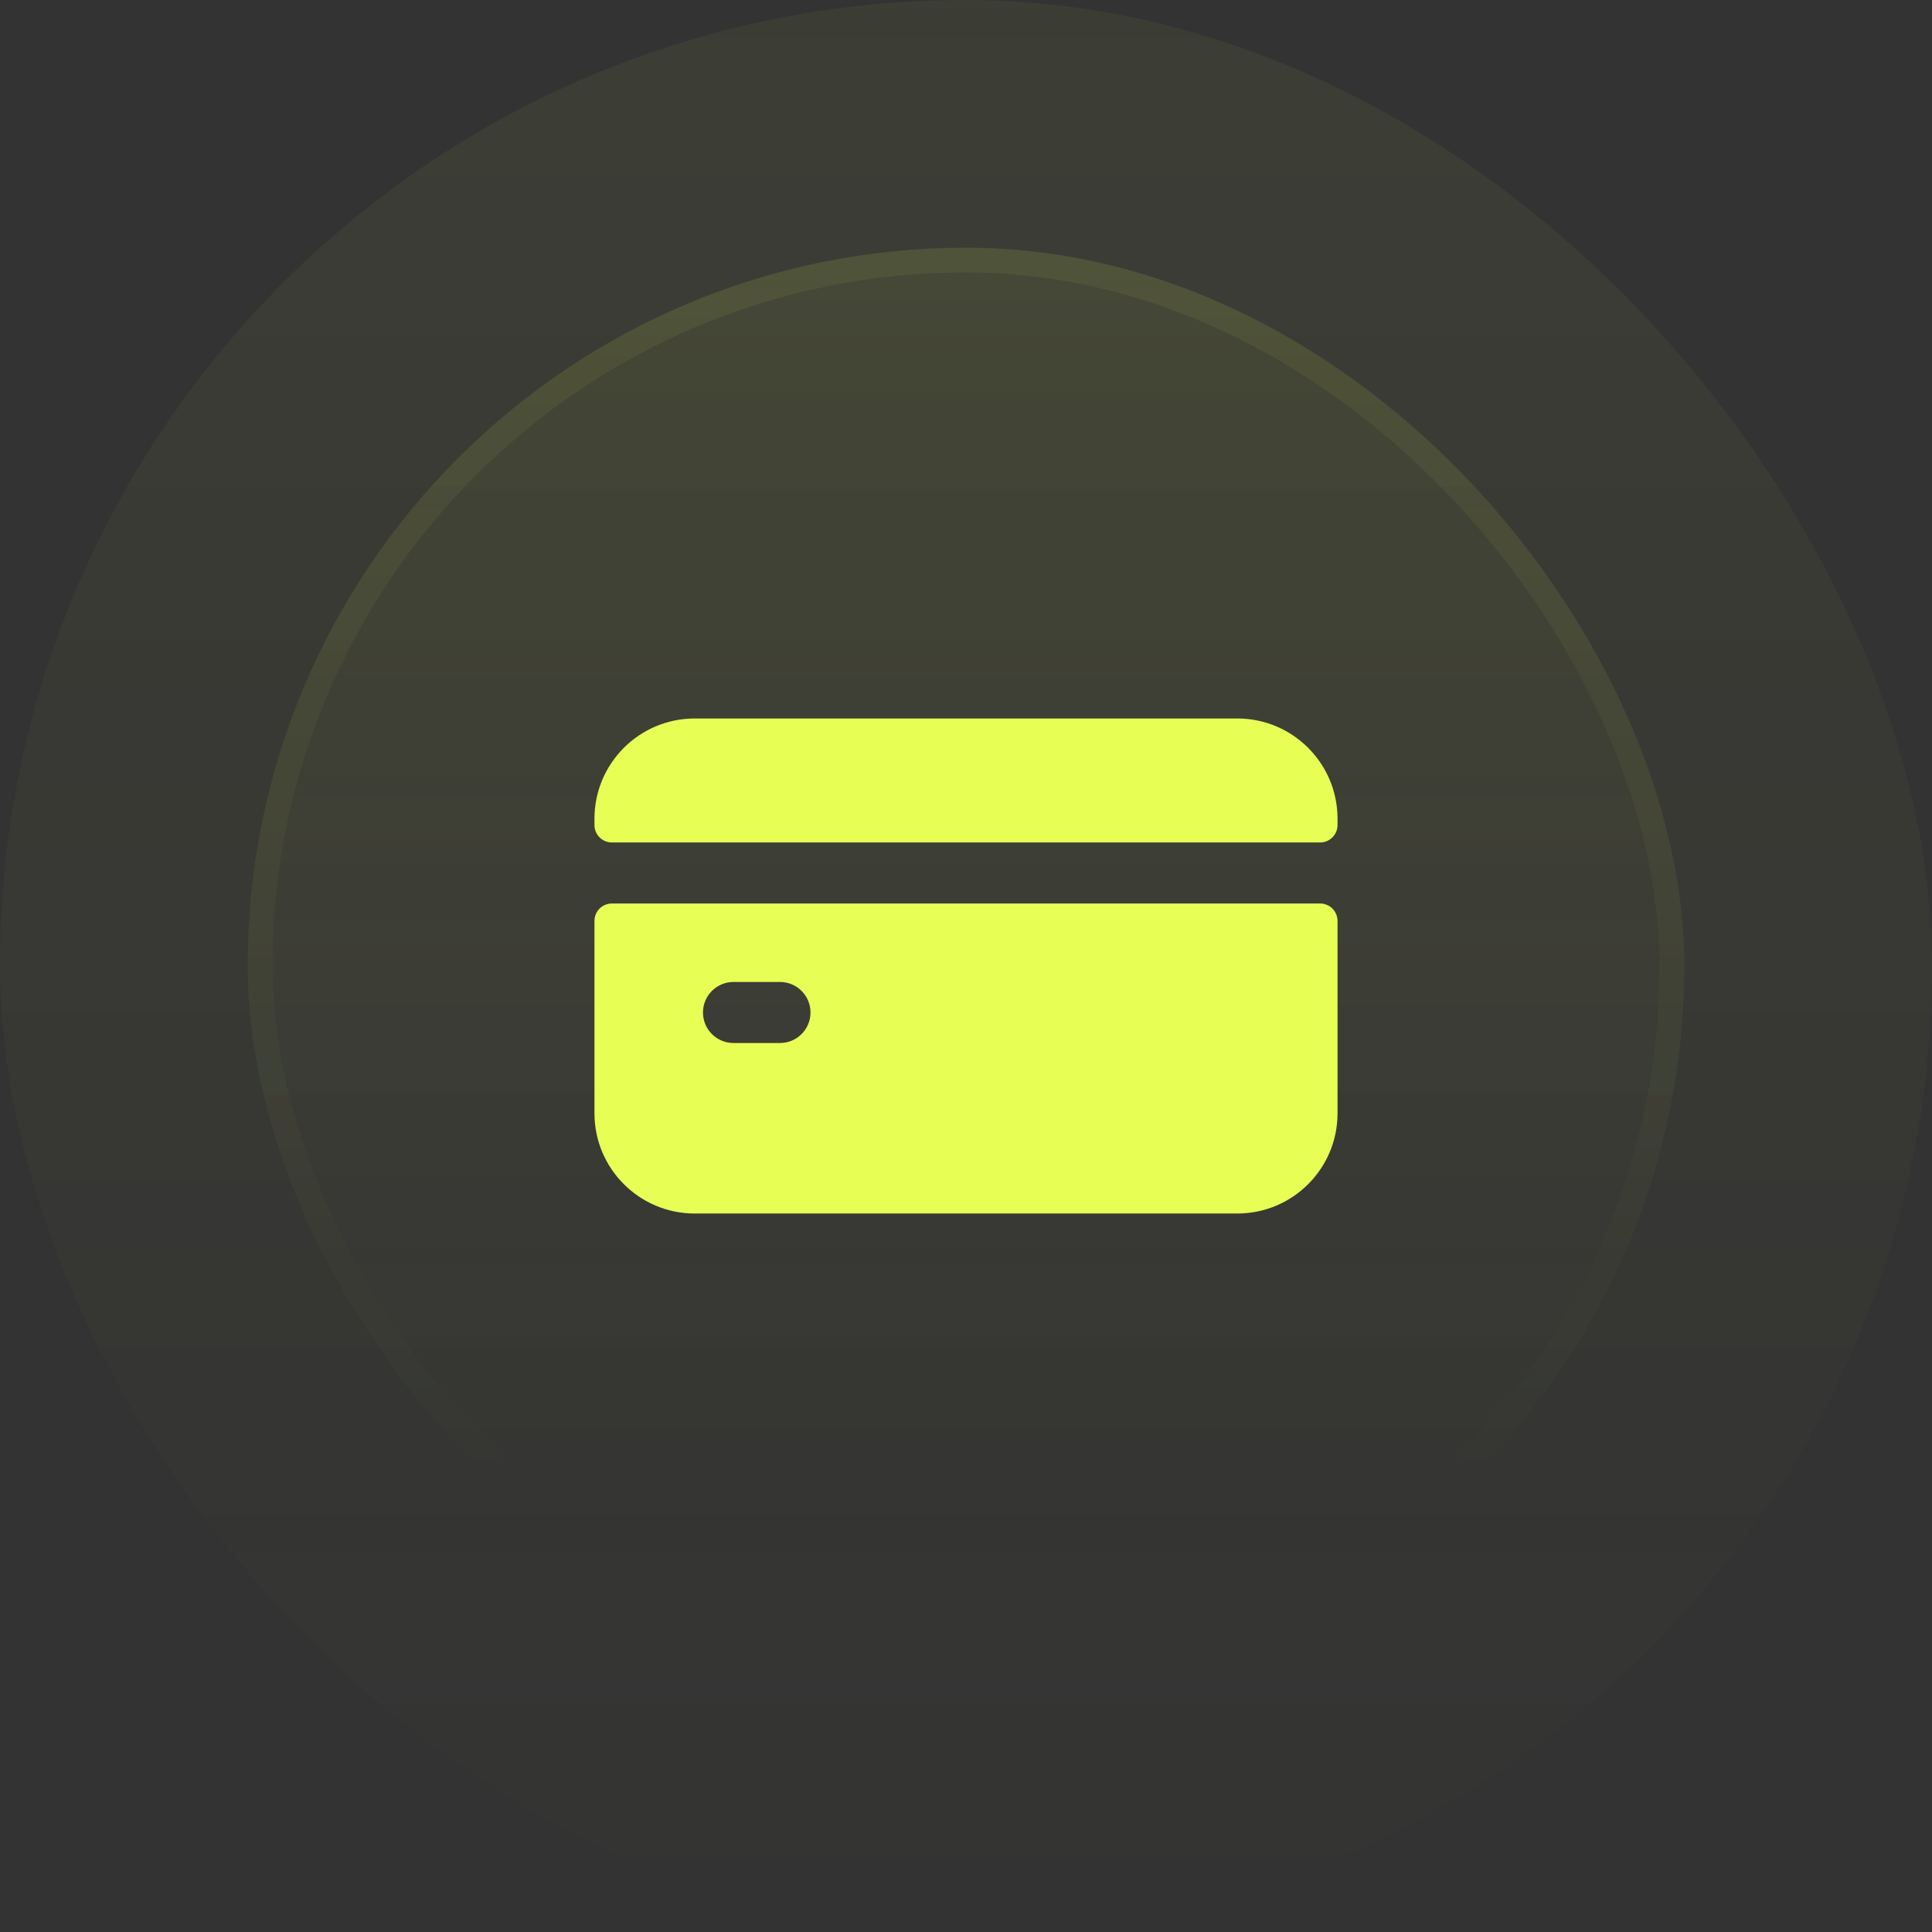 <svg width="78" height="78" viewBox="0 0 78 78" fill="none" xmlns="http://www.w3.org/2000/svg">
<rect x="0" y="0" width="78" height="78" fill="#333333" stroke="none"/>
<rect width="78" height="78" rx="39" fill="url(#paint0_linear_717_534)" fill-opacity="0.05"/>
<rect x="10" y="10" width="58" height="58" rx="29" fill="url(#paint1_linear_717_534)" fill-opacity="0.1"/>
<rect x="10.5" y="10.5" width="57" height="57" rx="28.5" stroke="url(#paint2_linear_717_534)" stroke-opacity="0.2"/>
<g clip-path="url(#clip0_717_534)">
<path d="M24 37.181V44.945C24 47.181 25.812 48.993 28.048 48.993H49.952C52.188 48.993 54 47.181 54 44.945V37.181C54 36.792 53.685 36.477 53.296 36.477H24.704C24.315 36.477 24 36.792 24 37.181ZM31.49 42.109H29.613C28.932 42.109 28.381 41.558 28.381 40.877C28.381 40.197 28.932 39.645 29.613 39.645H31.49C32.171 39.645 32.722 40.197 32.722 40.877C32.722 41.558 32.171 42.109 31.49 42.109Z" fill="#E7FE55"/>
<path d="M54 33.309V33.055C54 30.819 52.188 29.007 49.952 29.007H28.048C25.812 29.007 24 30.819 24 33.055V33.309C24 33.698 24.315 34.013 24.704 34.013H53.296C53.685 34.013 54 33.698 54 33.309Z" fill="#E7FE55"/>
</g>
<defs>
<linearGradient id="paint0_linear_717_534" x1="39" y1="0" x2="39" y2="78" gradientUnits="userSpaceOnUse">
<stop stop-color="#E7FE55"/>
<stop offset="1" stop-color="#E7FE55" stop-opacity="0"/>
</linearGradient>
<linearGradient id="paint1_linear_717_534" x1="39" y1="-28.405" x2="39" y2="159.703" gradientUnits="userSpaceOnUse">
<stop stop-color="#E7FE55"/>
<stop offset="0.468" stop-color="#E7FE55" stop-opacity="0"/>
</linearGradient>
<linearGradient id="paint2_linear_717_534" x1="39" y1="-90.716" x2="39" y2="120.514" gradientUnits="userSpaceOnUse">
<stop stop-color="#E7FE55"/>
<stop offset="0.716" stop-color="#E7FE55" stop-opacity="0"/>
</linearGradient>
<clipPath id="clip0_717_534">
<rect width="30" height="30" fill="white" transform="translate(24 24)"/>
</clipPath>
</defs>
</svg>
